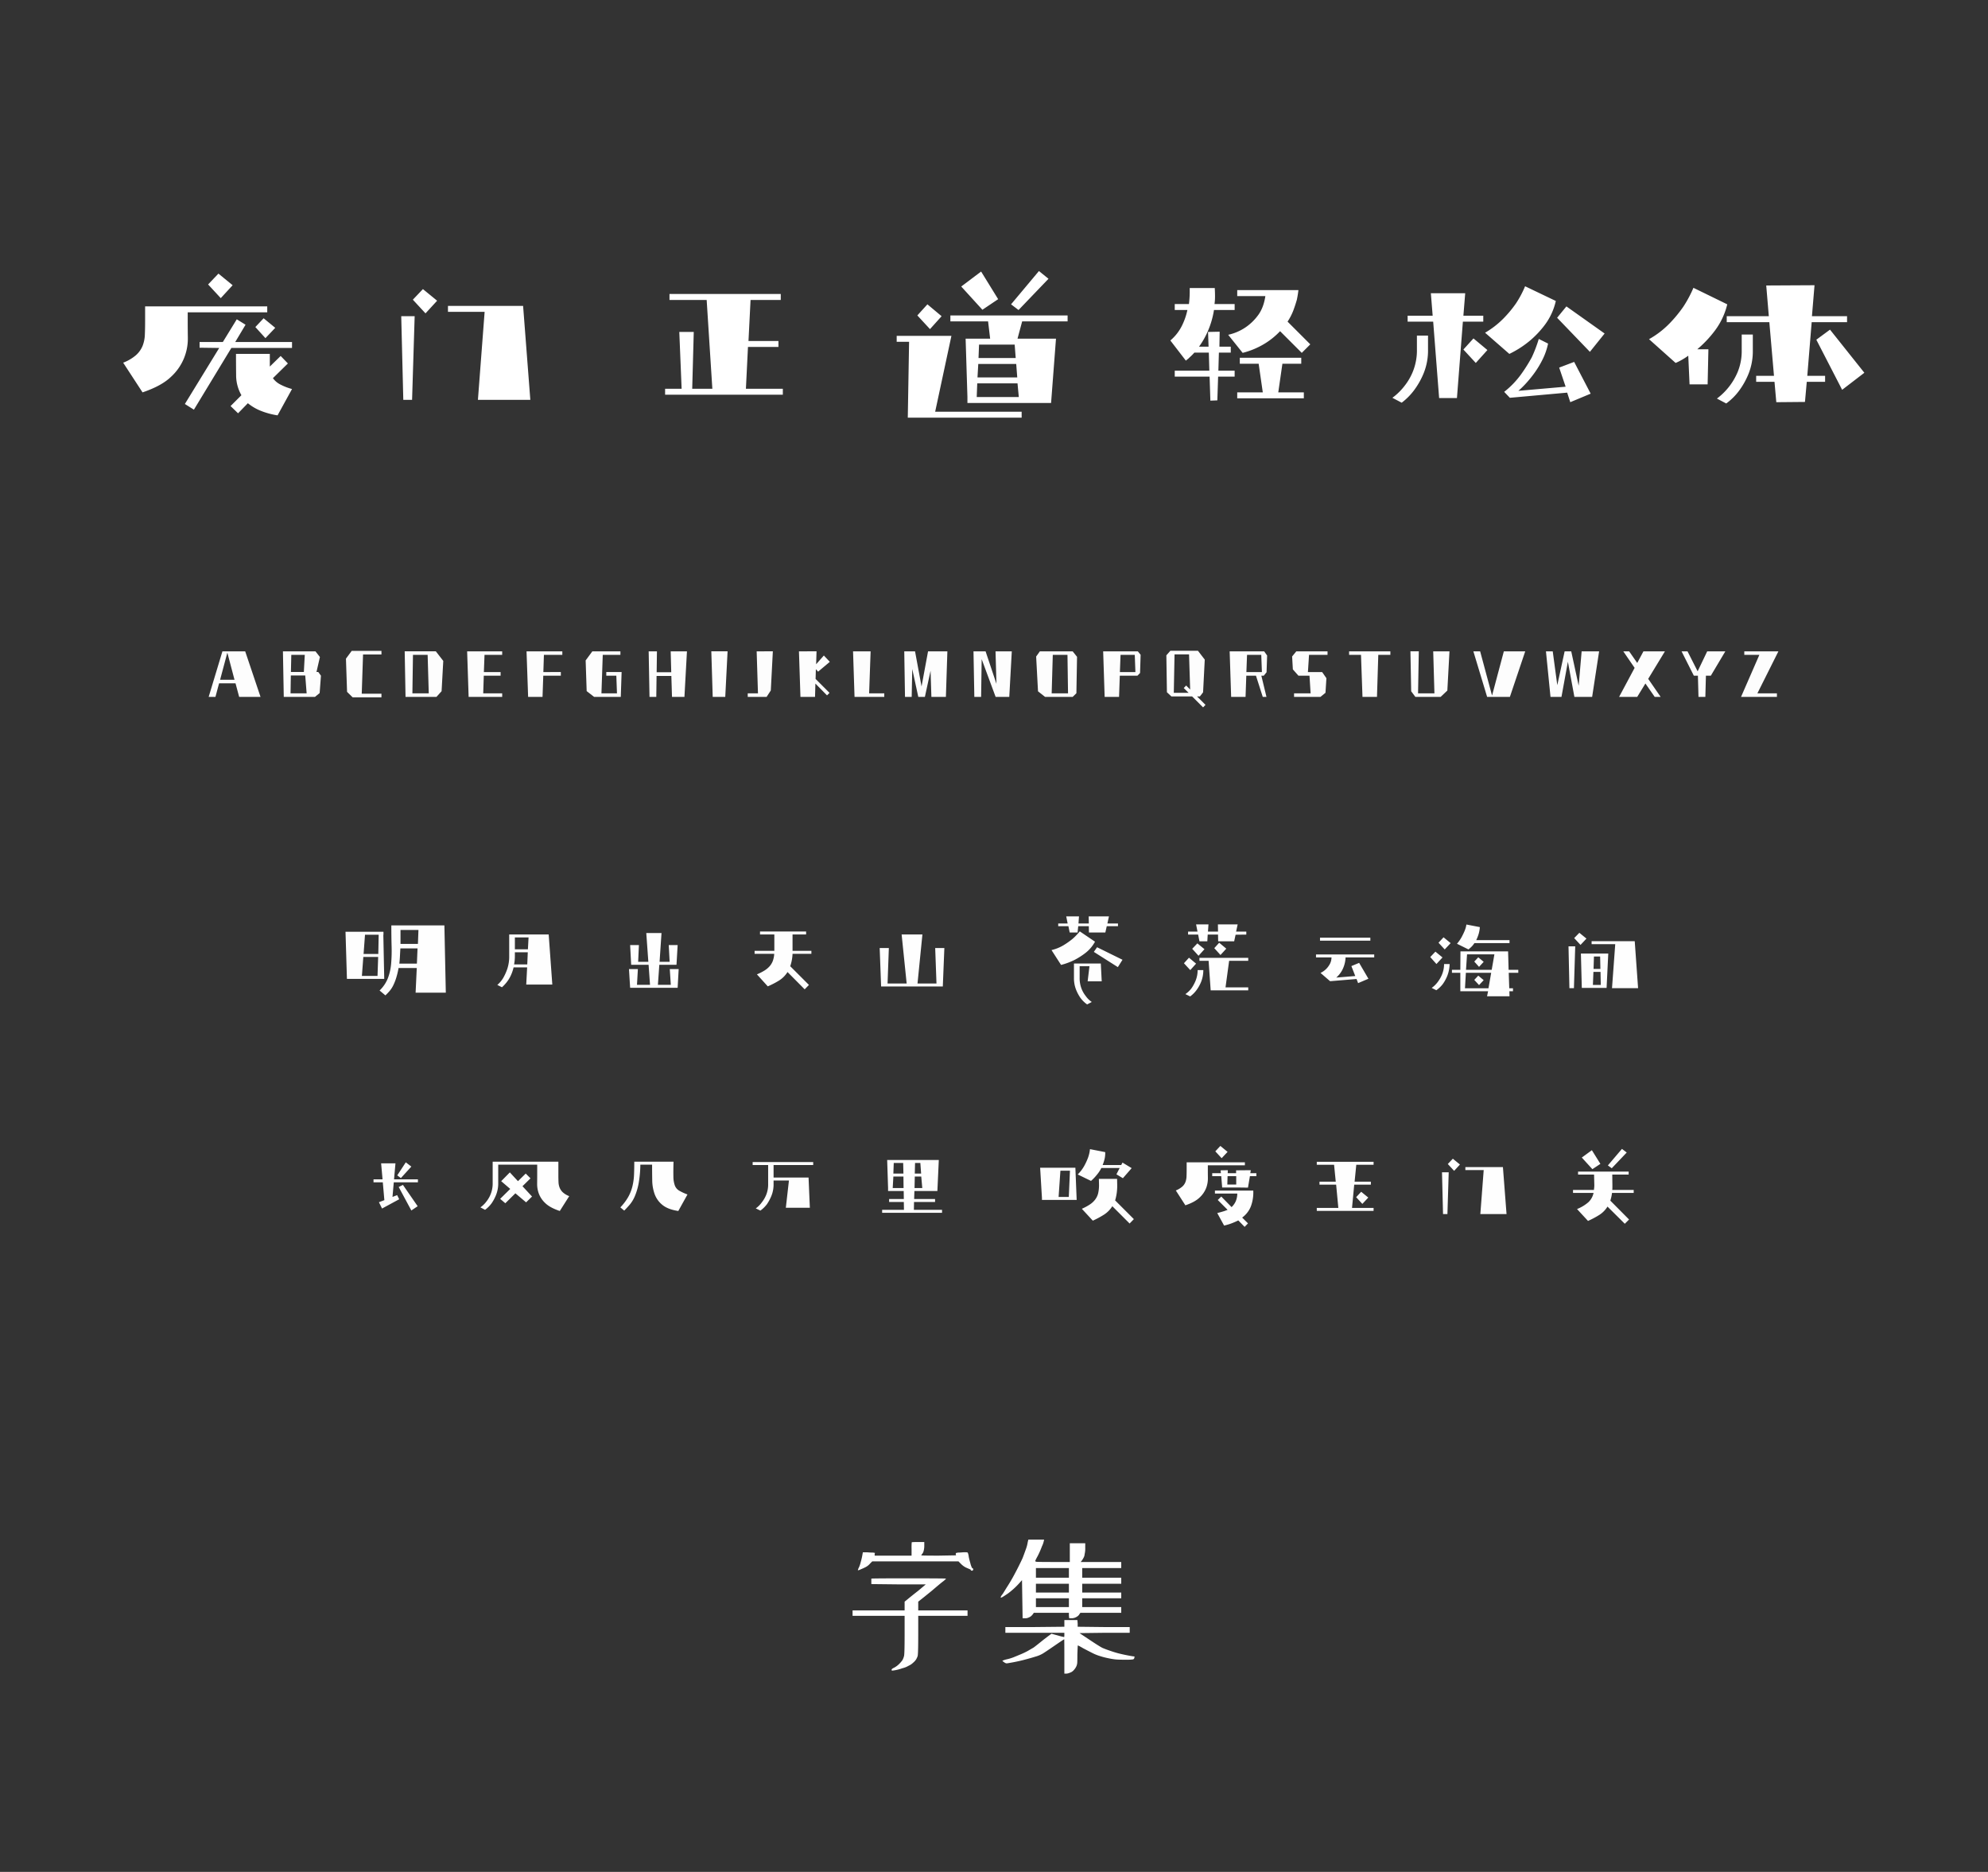 <svg xmlns="http://www.w3.org/2000/svg" width="1540" height="1450" viewBox="0 0 1540 1450">
  <rect x="0" y="0" width="1540" height="1450" fill="#333333" stroke="none"/>
  <defs>
    <style>
      .cls-1 {
        fill: #fff;
      }

      .cls-1, .cls-2, .cls-3 {
        fill-rule: evenodd;
      }

      .cls-2 {
        fill: #fefefe;
      }

      .cls-3 {
        fill: #fdfdfd;
      }
    </style>
  </defs>
  <path id="字体名称" class="cls-1" d="M197.812,253.334l7.8,8.6,7.6-8-9-7.4Zm-15.6,11.6,8-13.4-6.8-4.2-10.8,17.6h-18v4.4l15.2,0.2-26.6,43.4,7,4.4,29-47.8h47v-4.6h-44Zm40.8,16.6-5.6-5.8-8.4,8.2v-9.8h-26.2q0,8.2.1,16.6a31.232,31.232,0,0,0,4.1,15.4l-8.4,8.4,5.8,5.6,7.6-7.8a37.725,37.725,0,0,0,9.3,5.6,59.631,59.631,0,0,0,13.7,3.8l11.2-20.4a43.165,43.165,0,0,1-9.6-3.8,16.032,16.032,0,0,1-5.2-4.6Zm-42.8-60.6-11-9-8,8.4,9.8,10.6Zm-34.8,21h61.6v-4.6h-94.6v11q0,5.8-.2,10.8a26.143,26.143,0,0,1-1.8,8.9,19.833,19.833,0,0,1-5.1,7.1,33.067,33.067,0,0,1-9.9,5.8l15,23q14.8-5,22.1-12.1a39.978,39.978,0,0,0,13-30q-0.1-7.5-.1-13.5v-6.4Zm201.6-5v4.6h28.4l-5.2,68.2h40.6l-5.6-72.8h-58.2Zm-34.6,72.8h6.8l2-64.8h-10.4Zm7.4-77.6,9.8,10.6,9-9.8-11-9Zm258,69,1.6-32.4h23.6v-4.6h-23.2l1.6-31.8h23.4v-4.6h-86.2v4.6h28.8l4.4,68.8h-15.6l1.2-44h-11.2l1.8,44h-12.8v4.6h91.2v-4.6h-28.6Zm249.2-52.2v-4.6h-90.8v4.6h29.2l1.6,13.4h-19l1.4,45.2v4.6h64.8l3.8-49.8h-29.8l3.6-13.4h35.2Zm-123.8,74.6h88.2v-4.6h-67l12.6-58.8h-42.4v4.6h9.6Zm56.8-113.2-15.4,11.6,16.4,18,12.2-8.2Zm28.2,86.6,1,10.6h-32.6l0.4-10.6h31.2Zm-30.4-15h29.4l0.8,10.4h-30.8Zm0.6-15h27.6l0.8,10.4h-28.8Zm46.4-57-21.6,25.8,5.8,4.4,23.2-24.2Zm-84.4,45,9-10-11-9.2-7.8,8.6Zm223.8,18.2h9.2v-4.6h-8.8l0.2-11.6-9,.2,0.4,11.4h-7.4a62.949,62.949,0,0,0,6.8-11.9,67.918,67.918,0,0,0,4.8-16.5h16v-4.6h-15.6a41.777,41.777,0,0,0,.4-5.9q0-3.1-.2-6.5h-19.4v3.6a83.223,83.223,0,0,1-.6,8.8h-11v4.6h9.8a50.27,50.27,0,0,1-4.3,12.3,35.73,35.73,0,0,1-8.9,11.3l12,15.6q1-.8,2-1.6,0.8-.8,1.9-1.8a38.846,38.846,0,0,0,2.7-2.8h11.2l0.4,14h-26.8v4.6h27l0.6,18.6,5.4-.2,0.6-18.4h12.8v-4.6h-12.6Zm14.2-48.4v4.6h21.8q-1.4,9.4-6,15.3a39.284,39.284,0,0,1-9.6,9.1,38.633,38.633,0,0,1-13.2,5.6l11.2,14a61.759,61.759,0,0,0,17-7.1,58.04,58.04,0,0,0,12-9.7l16.8,16.8,6.6-6.6-17.6-17.6a44.346,44.346,0,0,0,4.6-9c1.07-2.931,1.93-5.6,2.6-8q0.795-3.8,1.2-7.4h-47.4Zm35,57h14.6v-4.6h-47.6v4.6h14.6l3.2,22.2h-19.8v4.6h51.6v-4.6h-19.8Zm214.4,3,5,14.8-36.6,3.2a71.714,71.714,0,0,0,6.1-6,88.005,88.005,0,0,0,6.6-8.2,75.15,75.15,0,0,0,6.1-10.2,50.338,50.338,0,0,0,4.2-12.2l-7.2-3.6a104.279,104.279,0,0,1-5.4,14.2,124.414,124.414,0,0,1-8.3,13.2,67.721,67.721,0,0,1-13.1,13.6l4.4,4.6,44.4-4,2.4,7.4,15.8-6.6-12.8-24.6Zm35.2-26.4-29.6-21-7.2,8.8,25.4,26.4Zm-61.6-36.6a78.656,78.656,0,0,1-7,13.2,88.668,88.668,0,0,1-9.7,11.7,68.189,68.189,0,0,1-14.3,11.1l18.8,16.4a76.629,76.629,0,0,0,15.4-9.8,73.909,73.909,0,0,0,12.1-12.7,48.739,48.739,0,0,0,8.5-18.5Zm-47.8,49,9.6,10.4,9-10-10.8-9Zm15.4-21.6v-4.6h-15.4l1.4-17.4h-26.6l1.4,17.4h-19.4v4.6h19.8l4.6,59.2h13.8l4.6-59.2h15.8Zm-51.4,21.4a44.052,44.052,0,0,1-2.9,16.7,44.937,44.937,0,0,1-6.7,11.7,47,47,0,0,1-9.4,9.2l7.2,3.8a48.444,48.444,0,0,0,10-10.2,59.641,59.641,0,0,0,7.1-12.8,46.992,46.992,0,0,0,3.3-18.4v-10.6h-8.6v10.6Zm214.2-47.6a91.736,91.736,0,0,1-7.8,14.6,101.493,101.493,0,0,1-10.7,13,69.9,69.9,0,0,1-15.9,12.2l20.6,18.4q1.4-.6,3-1.4a55.772,55.772,0,0,0,6.8-4.2l1,22.2h14l0.6-27.2h-8.6a88.448,88.448,0,0,0,13.6-14.4,55.507,55.507,0,0,0,9.6-20.4Zm105.8,32.4-10.6,7.8,20,38.8,17.2-13.2Zm-14.2-5.8h27.4v-4.6h-27.2l2-24-37.4.2,2,23.8h-32.6v4.6h33l3.6,41.6h-13.8v4.6h14.2l1.4,15.8,22.2-.2,1.4-15.6h14.2v-4.6h-13.8Zm-54.2,21.6a42.684,42.684,0,0,1-3,16.7,49.628,49.628,0,0,1-16.2,20.9l7.2,3.8a46.116,46.116,0,0,0,10.2-10.2,59.641,59.641,0,0,0,7.1-12.8,46.992,46.992,0,0,0,3.3-18.4v-12h-8.6v12Z"/>
  <path id="中文示例" class="cls-2" d="M345.347,768.938l-1.1-52.1h-41.1q0,8.6.2,16a118.884,118.884,0,0,1-.35,13.6,41.319,41.319,0,0,1-2.55,11.35,26.725,26.725,0,0,1-6.4,9.449l4.5,3.8a44.577,44.577,0,0,0,3.25-3.4,20.808,20.808,0,0,0,2.8-4.3,40.373,40.373,0,0,0,2.3-5.8,62.624,62.624,0,0,0,1.85-7.7h14.1l-0.9,19.1h23.4Zm-47.7-10.7-0.7-34.1h0.1v-2.4h-29.4l1.1,36.5h28.9Zm-17.3-2.3,1.1-14.7h11.5l-0.5,14.7h-12.1Zm13-31.9-0.3,14.9h-11.4l1.1-14.9h10.6Zm16,22.4q0.3-2.5.45-5.451t0.35-6.349h13.3l-0.5,11.8h-13.6Zm14.4-15.3h-13.5v-10.8h13.9Zm104.1,31.5-2.8-38.8h-30.6V740.5a30.177,30.177,0,0,1-1.45,9.926,40.166,40.166,0,0,1-3.15,7.032,22.148,22.148,0,0,1-4.6,5.487l3.6,1.8a31.644,31.644,0,0,0,3.5-3.7,26.1,26.1,0,0,0,3-4.7,31.53,31.53,0,0,0,2.5-7h10.5l-0.7,13.3h20.2Zm-18.4-36.5-0.5,9.2h-10.1v-9.2h10.6Zm-11.2,20.9q0.3-1.6.45-3.2t0.15-3.4v-2.8h10l-0.4,9.4h-10.2Zm120.6,3.6,0.8,12.2h-10l1.1-15.5h13.3l0.9-15.3h-6.9l0.7,13h-7.8l1.5-22.3h-11.8l1.6,22.3h-7.9l0.6-13h-6.8l0.8,15.3h13.5l1.1,15.5h-10.1l0.7-12.2h-6.9l0.9,14.5h36.8l0.8-14.5h-6.9Zm109.7-11.8v-2.3h-14.6v-12.7h10.5v-2.3h-35.7v2.3h11.1v12.7h-15.3v2.3h15.2a19.229,19.229,0,0,1-1.05,5.4,13.391,13.391,0,0,1-2.45,4.15,18.039,18.039,0,0,1-4.05,3.4,38.121,38.121,0,0,1-5.85,2.949l8.4,9.3a63.688,63.688,0,0,0,8.8-4.549,20.684,20.684,0,0,0,6.5-6.55l13.3,13.4,3.3-3.4-14.5-14.5a34.2,34.2,0,0,0,1.8-9.6h14.6Zm95.9-4.5,1,27.5h-14.7l3.8-38h-16.1l3.9,38h-14.8l1-27.5h-7.1l1.1,29.8h47.8l1.2-29.8h-7.1Zm112-12.9a46.889,46.889,0,0,1-5.7,5.9,59.957,59.957,0,0,1-6.9,4.851,32.5,32.5,0,0,1-9.3,3.75l7.4,11.5a54.3,54.3,0,0,0,10.1-3.7,56.336,56.336,0,0,0,8.7-5.5,27.686,27.686,0,0,0,7.5-8.8Zm-7.8.9h6.1l0.5-4.9h8.2l0.1,4.9h12.7l1.1-4.9h8.7v-2.1h-8.2l1.2-5.5h-15.7l0.1,5.5h-8l0.4-5.5h-9.9l1.1,5.5h-7.3v2.1h7.9Zm24.8,37.8-0.7-13.8h-20.8v11a24.135,24.135,0,0,0,1.6,9.2,31.377,31.377,0,0,0,3.4,6.4,22.168,22.168,0,0,0,5.2,5.1l3.6-1.906a18.123,18.123,0,0,1-4.7-4.615,21.792,21.792,0,0,1-3.3-5.819,22.745,22.745,0,0,1-1.4-8.43v-8.829h7.6l-1.4,11.7h10.9Zm16.1-16.7-19.7-9.7-2.5,3.6,18.6,11.8Zm97.4,0.8v-2.3h-37.8v2.3h7.1l1.6,22.9h29.1v-2.3h-17.6l2.8-20.6h14.8Zm-21.5-4.5,4.5-4.9-5.5-4.6-3.8,4.2Zm-25.1-15.8h7.8l1,5.2h6.1l0.3-5.2h8l0.1,5.2h12.4l1.1-5.1,8.3-.1v-2.3h-7.9l1.2-5.6h-15.3l0.1,5.6h-7.8l0.4-5.6h-9.6l1.1,5.6h-7.3v2.3Zm1.7,27.5,4.5-5-5.5-4.6-3.9,4.3Zm1.5-16.5,4.9,5.4,4.6-5.1-5.5-4.5Zm4.2,16.5a22.191,22.191,0,0,1-1.55,8.149,30.8,30.8,0,0,1-3.15,5.851,19.687,19.687,0,0,1-4.8,4.6l3.7,1.8a22.218,22.218,0,0,0,5-5,29.034,29.034,0,0,0,3.5-6.3,24.611,24.611,0,0,0,1.7-9.1h-4.4Zm133.8-25.1h-39v2.3h39v-2.3Zm3,15.3v-2.3h-45.1v2.3h12a13.446,13.446,0,0,1-.25,2.249,11.037,11.037,0,0,1-1.15,3.051,16.444,16.444,0,0,1-2.6,3.5,16.072,16.072,0,0,1-4.5,3.2l7.4,6.4h0.1l20.4-1.7,1.2,3.2,8-3.4-7.2-12.3-6,2.5,3,7.7-14.7,1.2a21.458,21.458,0,0,0,4.5-5.6,23.38,23.38,0,0,0,2.7-10h22.2Zm111.6,9.6h-7.5l-0.4-14.3h-36.9l-0.1,14.3h-6.5v2.3h6.5v14.3h21.5l-0.8,3.9h17.4l-0.1-3.9h2.8v-2.3h-2.9l-0.4-12h7.4v-2.3Zm-23.1,14.3h-18.2l0.7-12h19.6Zm2.5-14.3h-19.9l0.8-12h21.2Zm-6.2,8-4.2-3.5-3.1,3.3,3.7,4Zm0-14.2-4.2-3.5-3.1,3.3,3.7,4.1Zm-31.9-3.4-5.5-4.5-4,4.2,4.8,5.4Zm-3.1-11.4,4.8,5.2,4.6-4.9-5.5-4.5Zm-1.7,36.8a22.267,22.267,0,0,0,5.1-4.9,30.652,30.652,0,0,0,3.45-6.4,26.727,26.727,0,0,0,1.75-9h-4.3a21.552,21.552,0,0,1-1.6,8.15,26.336,26.336,0,0,1-3.3,5.75,20.5,20.5,0,0,1-4.7,4.6Zm56.7-36.5v-2.3h-25.8a33.137,33.137,0,0,0,1.8-4.5,23.761,23.761,0,0,0,1-5.6l-10.4-2a20.314,20.314,0,0,1-1.3,4.7q-0.9,2.2-2.3,4.851a30.264,30.264,0,0,1-3.7,5.349l8.9,4.4c0.4-.333.86-0.733,1.4-1.2a16.8,16.8,0,0,0,3.2-3.7h27.2Zm99.6,34.9-2.6-36.4h-33.4v2.3h18.3l-2.5,34.1h20.2Zm-23.1-26.8h-21.2l0.7,26.6h19.2Zm-30.1,26.8h3.5l1-32.4h-5.2Zm18.6-12.6h5.5l0.2,10.1h-6.1Zm0.4-11.9h4.8l0.2,9.6h-5.3Zm-5.8-13.9-5.5-4.5-4,4.1,4.9,5.3Zm-932.6,186.5h-7v2.3h7.2l1.2,13.8-4.2,1.6,2.4,4.9,13.3-7.2-1.6-3.2-3.6,1.4,1-11.3h18.7v-2.3h-18.5l1.1-12.4h-11.1Zm22.3,24.1,4.9-3.3-11.4-16.5-3.3,1.6Zm-8.1-25.1,8.1-8.9-4.3-3.3-6.6,10.1Zm75.4-10.4h30.2v8.1q0,3.1-.05,6.849a21.221,21.221,0,0,0,1.35,7.6,19.542,19.542,0,0,0,5.05,7.35q3.649,3.5,11.15,6l7.3-11.5a15.768,15.768,0,0,1-4.9-2.9,10.009,10.009,0,0,1-2.5-3.6,13.193,13.193,0,0,1-.9-4.4q-0.1-2.4-.1-5.5v-10.3h-50.9v16.5a22.266,22.266,0,0,1-4.8,14.3,20.421,20.421,0,0,1-4.7,4.6l3.6,1.9a23.117,23.117,0,0,0,5.1-5.1,32.241,32.241,0,0,0,3.45-6.5,23.967,23.967,0,0,0,1.65-9.2v-14.2Zm5.5,29.9,7.8-7.7,8.3,7,4.6-4.5-7.4-8,6.2-6.1-3.7-3.7-6,5.9-6.3-6.8-6.7,6.8,7,6-7.8,7.7Zm99.9-32.2q0,5.5-.2,10.151a46.1,46.1,0,0,1-1.25,8.95,32.972,32.972,0,0,1-3.25,8.25,40.356,40.356,0,0,1-6.1,8.05l3,2.5q2.2-2.2,4.35-4.7a25.784,25.784,0,0,0,3.9-6.5,48.051,48.051,0,0,0,2.9-9.8,87.486,87.486,0,0,0,1.35-14.6h9.1q0,6.1.1,12.051a32.841,32.841,0,0,0,1.9,10.85,19.1,19.1,0,0,0,6.05,8.349q4.25,3.452,12.25,4.651l7.1-12.8a40.972,40.972,0,0,1-6.5-3,7.821,7.821,0,0,1-3.3-4,20.947,20.947,0,0,1-1.1-6.9q-0.1-4.3.1-11.5h-30.4Zm138.6,2.6v-2.3h-46.9v2.3h12v14.6a21.629,21.629,0,0,1-1.5,8.45,23.51,23.51,0,0,1-3.4,5.849,19.646,19.646,0,0,1-4.7,4.7l3.6,1.7a24.188,24.188,0,0,0,5.1-5,36.414,36.414,0,0,0,3.45-6.5,23.5,23.5,0,0,0,1.65-9.2v-2.6h11.9l-2.4,21.1h18.6l-1-23.4h-27.1v-9.7h30.7Zm78.1,28.6h16.3v-2.3h-16.2l0.2-6.2h17.8l1.1-24h-40l0.7,21.71v2.291h12.1l0.1,6.2h-11.4v2.3h11.4l0.1,6.1h-16.9v2.3h46.4v-2.3h-21.8Zm-16.5-10.8,0.5-8.9h7.8l0.1,8.9h-8.4Zm0.8-19.4h7.3l0.2,8.2h-7.8Zm16.3,10.5h5l0.8,8.9h-6Zm0.2-10.5h4.1l0.6,8.2h-4.9Zm96.9,3.7,1.4,23.4v1.5h26.9l-1-24.9h-27.3Zm14.3,22.6,1.4-20.3h7.4l-0.9,20.3h-7.9Zm47.3-22.4-2.5,4.9,5,3,6.8-7.8-7.1-4.3-1,1.9h-14.4a32.9,32.9,0,0,0,1.5-4.651,19.618,19.618,0,0,0,.5-5.349l-11.8-2.3a27.551,27.551,0,0,1-1.5,6.6,45.728,45.728,0,0,1-2.9,6.3,29.269,29.269,0,0,1-5.1,6.7l10.3,5a32.242,32.242,0,0,0,2.7-2.6q1.2-1.3,2.65-3.149a25.032,25.032,0,0,0,2.65-4.25h14.2Zm11,39.6-14.5-14.5a40.019,40.019,0,0,0,1.6-12.1l-0.1-4.6h-14.1l0.1,4.7a27.642,27.642,0,0,1-.65,6.4,13.216,13.216,0,0,1-2.25,4.849,16.838,16.838,0,0,1-4.1,3.851,41.178,41.178,0,0,1-6.3,3.4l8.5,9.2a71.657,71.657,0,0,0,8.65-4.651,20.861,20.861,0,0,0,6.45-6.55l13.4,13.4Zm92.5-22.1h-29.7v2.3h17.3a15.134,15.134,0,0,1-1.3,6.25,14.72,14.72,0,0,1-3.1,4.25l-8-8.2-2.7,2.7,7.6,7.6a36.763,36.763,0,0,1-3.95,1.4q-2.05.6-4.05,1.1l5.3,9.7a42.516,42.516,0,0,0,5.85-1.75q2.749-1.05,5.15-2.25l4.9,5,2.6-2.7-4.5-4.5a19.7,19.7,0,0,0,6.8-8.849,30.784,30.784,0,0,0,1.8-11.951v-0.1Zm-19.9-30-5.6-4.6-3.9,4.2,4.9,5.3Zm17.6,16.5,0.4-2.3-11.4.1v2.2h-6.5l0.1-2.3-5.6.1,0.2,2.2h-6.7v2.3h7l0.7,8.8h12.3l7.7,0.1,1.5-8.9h5v-2.3h-4.7Zm-10.9,8.8h-6.9l0.2-6.5h6.7v6.5Zm-22-14.9h28.7v-2.3h-45.1v5.4q0,3-.1,5.45a14.261,14.261,0,0,1-.85,4.449,9.058,9.058,0,0,1-2.55,3.6,17.565,17.565,0,0,1-4.9,2.9l7.4,11.5q7.4-2.5,11.05-6.05a20.091,20.091,0,0,0,5.05-7.349,21.052,21.052,0,0,0,1.35-7.6q-0.051-3.8-.05-6.8v-3.2Zm119.7,29.9,4.6-4.9-5.5-4.5-3.9,4.2Zm8.7-30.3v-2.3h-44v2.3h13.4l1.3,13.1h-12.6v2.3h12.9l1.7,18h-16.7v2.3h44v-2.3h-16.7l1.7-18h12.9v-2.3h-12.6l1.3-13.1h13.4Zm71.1,1.8v2.3h14.2l-2.6,34.1h20.3l-2.8-36.4h-29.1Zm-17.3,36.4h3.4l1-32.4h-5.2Zm3.7-38.8,4.9,5.3,4.5-4.9-5.5-4.5Zm144,22.4v-2.3h-16.6c0.06-.6.1-1.2,0.1-1.8v-2l-0.1-8.1h12.7v-2.3h-39.2v2.3h12.4l0.2,8.2c0,0.667-.04,1.3-0.1,1.9s-0.14,1.2-.2,1.8h-16.2v2.3h15.9a13.756,13.756,0,0,1-4,7.2,30.93,30.93,0,0,1-8.8,5.3l8.5,9.2a69.165,69.165,0,0,0,8.75-4.651,20.318,20.318,0,0,0,6.35-6.45l13.4,13.3,3.3-3.3-14.5-14.6q0.39-1.3.75-2.8a31.544,31.544,0,0,0,.55-3.2h16.8Zm-25.8-22.5-6.6-10.6-7.8,5.7,8.2,9Zm20.4-8.8-3.7-2.8-10.9,12.8,3,2.2Z"/>
  <path id="大写字母" class="cls-3" d="M182.448,529.294l2.808,10.512h16.56l-11.88-35.28H172.3l-10.656,35.28H166.9l2.808-10.512h12.744Zm-6.336-23.76,5.544,21.024H170.5Zm71.5,31.32,1.008-13.464-2.088-2.88h-1.368l2.664-11.592-3.456-4.392h-25.2l0.648,35.28h24.192Zm-22.32-13.608h11.16l1.08,13.824H225.071Zm0.36-15.984h10.44l-0.72,13.248H225.359Zm69.839-.288v-2.808h-23.04l-4.464,6.048,0.864,25.7,4.32,4.248h22.32v-2.808H280.222l1.008-30.384h14.256Zm46.584,28.44,1.3-23.472-5.76-7.416h-24.12l0.648,35.28H338.11Zm-22.176-28.152H331.27l0.864,29.808H319.462Zm69.119,32.544V537.07H374.325l0.432-13.68h13.032v-2.808h-12.96l0.5-13.32h13.68v-2.736H361.869l1.152,35.28h25.992Zm20.088,0h11.16l0.576-16.416h13.608v-2.808H420.909l0.432-13.32H435.6v-2.736h-27.72Zm60.552-19.224v2.808h7.776l0.5,13.68H465.909l1.008-29.808H480.6v-2.736H458.853l-5.184,7.056,0.792,23.76,5.76,4.464h20.664l0.648-19.224h-11.88Zm32.831-16.056,0.648,35.28h5.256l0.216-16.2h11.448l0.5,16.2H530.2l1.944-35.28h-12.6l0.432,16.2h-11.3l0.216-16.2h-6.408Zm59.328,35.28,1.8-35.28h-12.6l1.08,35.28h9.72Zm35.28-4.968,1.584-30.312H586.148l1.008,32.544h-7.92v2.736h14.616Zm35.424-30.312H618.908l1.152,35.28h11.3l0.288-10.3,9,9.144,1.944-1.944-10.8-10.8,0.216-7.56,1.728,1.944,9.072-7.632-4.608-4.9-5.976,6.768ZM685,539.806V537.07H673.267l1.152-32.544H660.811l1.152,35.28H685Zm35.856-20.232,0.648,20.232h11.232l1.152-35.28H718.915l-5.04,27.216-5.04-27.216h-8.352l0.576,35.28h5.184l0.432-21.6,4.68,21.6h5.112Zm51.047,10.152-8.424-25.2h-9.36l0.648,35.28h5.256l0.432-29.232,10.8,29.232h10.584l1.944-35.28h-12.6ZM833.826,537l0.5-28.224-3.384-4.248H805.53l-2.88,4.032,1.44,26.928,5.472,4.32h21.384Zm-18.288-29.736h11.376l0.432,29.808H814.674Zm67.608,14.04,0.432-14.112-2.16-2.664H854.562l1.152,35.28h11.16l0.576-16.416h13.68Zm-15.12-14.04h11.016l0.5,13.32H867.522Zm61.488,32.184,2.448-3.168,1.3-25.344L928,504.094H906.618l-3.1,3.528,0.432,28.584,3.456,3.24h16.056l8.5,8.5L933.834,546l-6.552-6.552h2.232Zm-8.784-2.808H909.282l0.576-29.736H921.09l0.864,27.216-3.1-3.1-1.872,1.944Zm58.247-13.248,2.16-2.664,0.432-12.96-2.3-3.24H952.553l1.152,35.28h11.16l0.576-16.416h7.488l5.256,16.416h2.88l-3.96-16.416h1.872Zm-13.464-2.808,0.5-13.32h11.016l0.5,13.32H965.513Zm61.267,16.056,0.72-11.3-3.31-4.752h-11.01l0.86-13.32h14.33v-2.736h-24.19l-3.24,3.96,0.57,10.008,4.32,4.9h8.57l0.86,13.68h-12.81v2.736h20.45Zm18.29-29.376h9.22l1.15,32.544h11.23l1.01-32.544h9.36v-2.736h-31.97v2.736Zm51.34,32.544h19.58l5.19-4.9,1.65-30.384h-12.6l0.94,32.544H1098.5l0.57-32.544h-6.48l0.58,30.96Zm59.4-1.008-9.22-34.272h-5.25l10.65,35.28h17.64l11.88-35.28h-16.56Zm67.1-7.632-5.76-26.64h-5.11l-5.69,26.208-3.53-26.208h-5.25l3.52,35.28h8.5l4.97-27.216,5.04,27.216h13.75l5.4-35.28h-13.54Zm51.7-1.728,7.2,10.368h4.6l-9.64-13.968,12.96-21.312h-16.64l-4.82,9-6.26-9h-4.54l8.78,12.816-12.02,22.464h14.04Zm40.67-6.048,0.44,16.416h5.32l0.44-16.416h3.81l11.23-18.864h-14.04l-7.41,15.48-7.85-15.48h-4.61l9.51,18.864h3.16Zm35.93-18.864v2.736h11.67l-14.19,32.544h27.79V537.07h-15.12l16.28-32.544h-26.43Z"/>
  <path id="logo" class="cls-1" d="M706.266,1194.7a45.969,45.969,0,0,0-.118,5.15v5.16H677.555v-1.17l0.234-.94-1.406-.24c-1.1,0-2.659-.07-4.688-0.23h-3.281l-0.469,2.58a45.646,45.646,0,0,1-1.172,4.92,22.619,22.619,0,0,1-1.406,4.22,7.125,7.125,0,0,0-.82,2.23,6.584,6.584,0,0,0,2.109-.71c1.326-.54,2.615-1.13,3.867-1.76a11.566,11.566,0,0,0,3.516-2.81l1.641-1.64h66.8l1.875,1.88a14.477,14.477,0,0,0,3.75,2.81c1.406,0.62,2.655,1.17,3.75,1.64a1.036,1.036,0,1,0,1.171-1.17,17.1,17.1,0,0,1-1.406-3.99q-0.7-2.34-1.172-4.68a11.9,11.9,0,0,0-.7-3.05c0-.47-1.252-0.62-3.75-0.47-1.875.16-3.281,0.23-4.219,0.23a2.052,2.052,0,0,1-.937.24c-0.315,0-.469.31-0.469,0.94l0.235,0.93-13.594.24q-13.359,0-13.36-.24a2.838,2.838,0,0,1,.7-1.05,6.664,6.664,0,0,0,1.171-2.46,15.728,15.728,0,0,0,.469-4.22v-2.58h-4.687Q706.382,1194.46,706.266,1194.7Zm-31.289,28.12v4.22l21.093,0.23h21.094l-5.859,4.93q-5.4,4.215-8.2,6.56l-2.344,1.87v6.8H660.445v4.22h40.313v14.76c0,10.01-.158,15.47-0.469,16.41a13.152,13.152,0,0,1-1.172,3.05,21,21,0,0,1-2.578,3.04,16.962,16.962,0,0,1-3.75,2.82c-1.406.62-2.109,1.17-2.109,1.64s0.153,0.7.468,0.7a30.375,30.375,0,0,0,3.047-.47,34.353,34.353,0,0,0,4.922-1.4,16.4,16.4,0,0,0,4.688-1.88,11.74,11.74,0,0,0,3.515-2.34,12.264,12.264,0,0,0,2.344-2.58,13,13,0,0,0,1.172-2.58c0.311-.94.469-6.4,0.469-16.41v-14.76h38.2v-4.22h-38.2v-6.8l2.109-1.64q2.109-1.635,8.438-6.79,6.327-5.4,8.437-7.04a13.637,13.637,0,0,0,2.578-2.34q0-.225-28.828-0.23t-29.062.23h0Zm121.64-30.23-0.469,1.87a27.635,27.635,0,0,1-1.523,5.74c-0.861,2.43-1.681,4.65-2.461,6.68q-1.176,2.58-3.281,6.8-1.88,3.75-4.453,8.44-2.11,3.75-4.688,7.73-2.582,4.215-3.047,4.92a7.818,7.818,0,0,0-1.406,2.11c-0.157.47-.117,0.71,0.117,0.71a8.252,8.252,0,0,0,2.227-1.18q1.873-1.17,3.515-2.34,1.874-1.41,3.985-3.28a59.714,59.714,0,0,0,4.453-4.45l2.109-2.35,0.235,14.77,0.234,14.76h1.875a5.862,5.862,0,0,0,3.047-.7,5.457,5.457,0,0,0,1.875-1.17,11.374,11.374,0,0,0,1.406-1.64l0.469-.71h27.187v2.11l0.235,2.11h1.64a7.437,7.437,0,0,0,2.813-.47,9.072,9.072,0,0,0,2.109-1.17,4.666,4.666,0,0,0,1.407-1.64l0.7-.94h31.64v-4.45H838.336v-6.8H868.57v-4.45H838.336v-6.8H868.57v-4.68H838.336v-7.5H868.57v-4.69H837.164l0.938-1.17a23.668,23.668,0,0,0,1.406-2.35,6.445,6.445,0,0,0,.7-2.57,17.74,17.74,0,0,0,.469-4.93v-3.51H828.727v14.53H815.6q-13.129,0-13.125-.23c0-.16-0.158-0.24-0.469-0.24s0.311-1.41,1.875-4.22a69.182,69.182,0,0,0,3.281-7.5,16.732,16.732,0,0,0,1.406-3.98l0.235-1.17H796.617Zm31.406,22.03v7.5H802.477v-7.5h25.546Zm0,12.18v6.8H802.477v-6.8h25.546Zm0,11.25v6.8H802.477v-6.8h25.546Zm-3.515,16.88v5.16l-22.969.23H778.805v4.45h45.7v1.64c0,1.1-.081,1.64-0.235,1.64a40.222,40.222,0,0,1-4.687-1.17q-4.455-1.17-4.922-1.4-0.236,0-6.328,4.68-6.1,4.935-7.734,6.1-1.643.93-4.454,2.58a58.967,58.967,0,0,1-5.39,2.57q-2.812,1.185-5.391,2.23a35.226,35.226,0,0,1-5.859,1.76,17.416,17.416,0,0,0-3.047,1.05,6.06,6.06,0,0,0,1.289,1.06,3.994,3.994,0,0,0,1.992.94c0.469,0,2.344-.32,5.625-0.94s6.328-1.33,9.141-2.11q4.449-1.17,8.2-2.35a22.822,22.822,0,0,0,4.922-2.1q1.637-.945,9.14-6.1t7.618-5.04q0.115,0.12.117,13.48v13.12h1.406a7.357,7.357,0,0,0,2.813-.7,6.692,6.692,0,0,0,3.046-1.99,11.184,11.184,0,0,0,2.11-3.17,8.733,8.733,0,0,0,.586-2.34q0.115-1.17.117-6.33c0.154-4.68.271-7.11,0.352-7.26s1.442,0.55,4.1,2.11q3.982,2.1,6.8,3.51a34.945,34.945,0,0,0,6.328,2.58,54.282,54.282,0,0,0,6.328,1.64,52.974,52.974,0,0,0,5.625.94c1.718,0.16,4.219.23,7.5,0.23a38.521,38.521,0,0,0,5.86-.23,1.37,1.37,0,0,0,1.171-.94l0.235-1.17c0-.15-0.235-0.24-0.7-0.24-0.315,0-1.722-.23-4.219-0.7s-5-1.01-7.5-1.64q-3.516-.93-6.8-2.11-2.812-.93-5.625-2.11-2.346-1.17-10.078-6.33l-7.734-5.15,19.453-.24h19.453v-4.45H854.977l-20.157-.23v-2.58l-0.234-2.58H824.508Z"/>
</svg>
